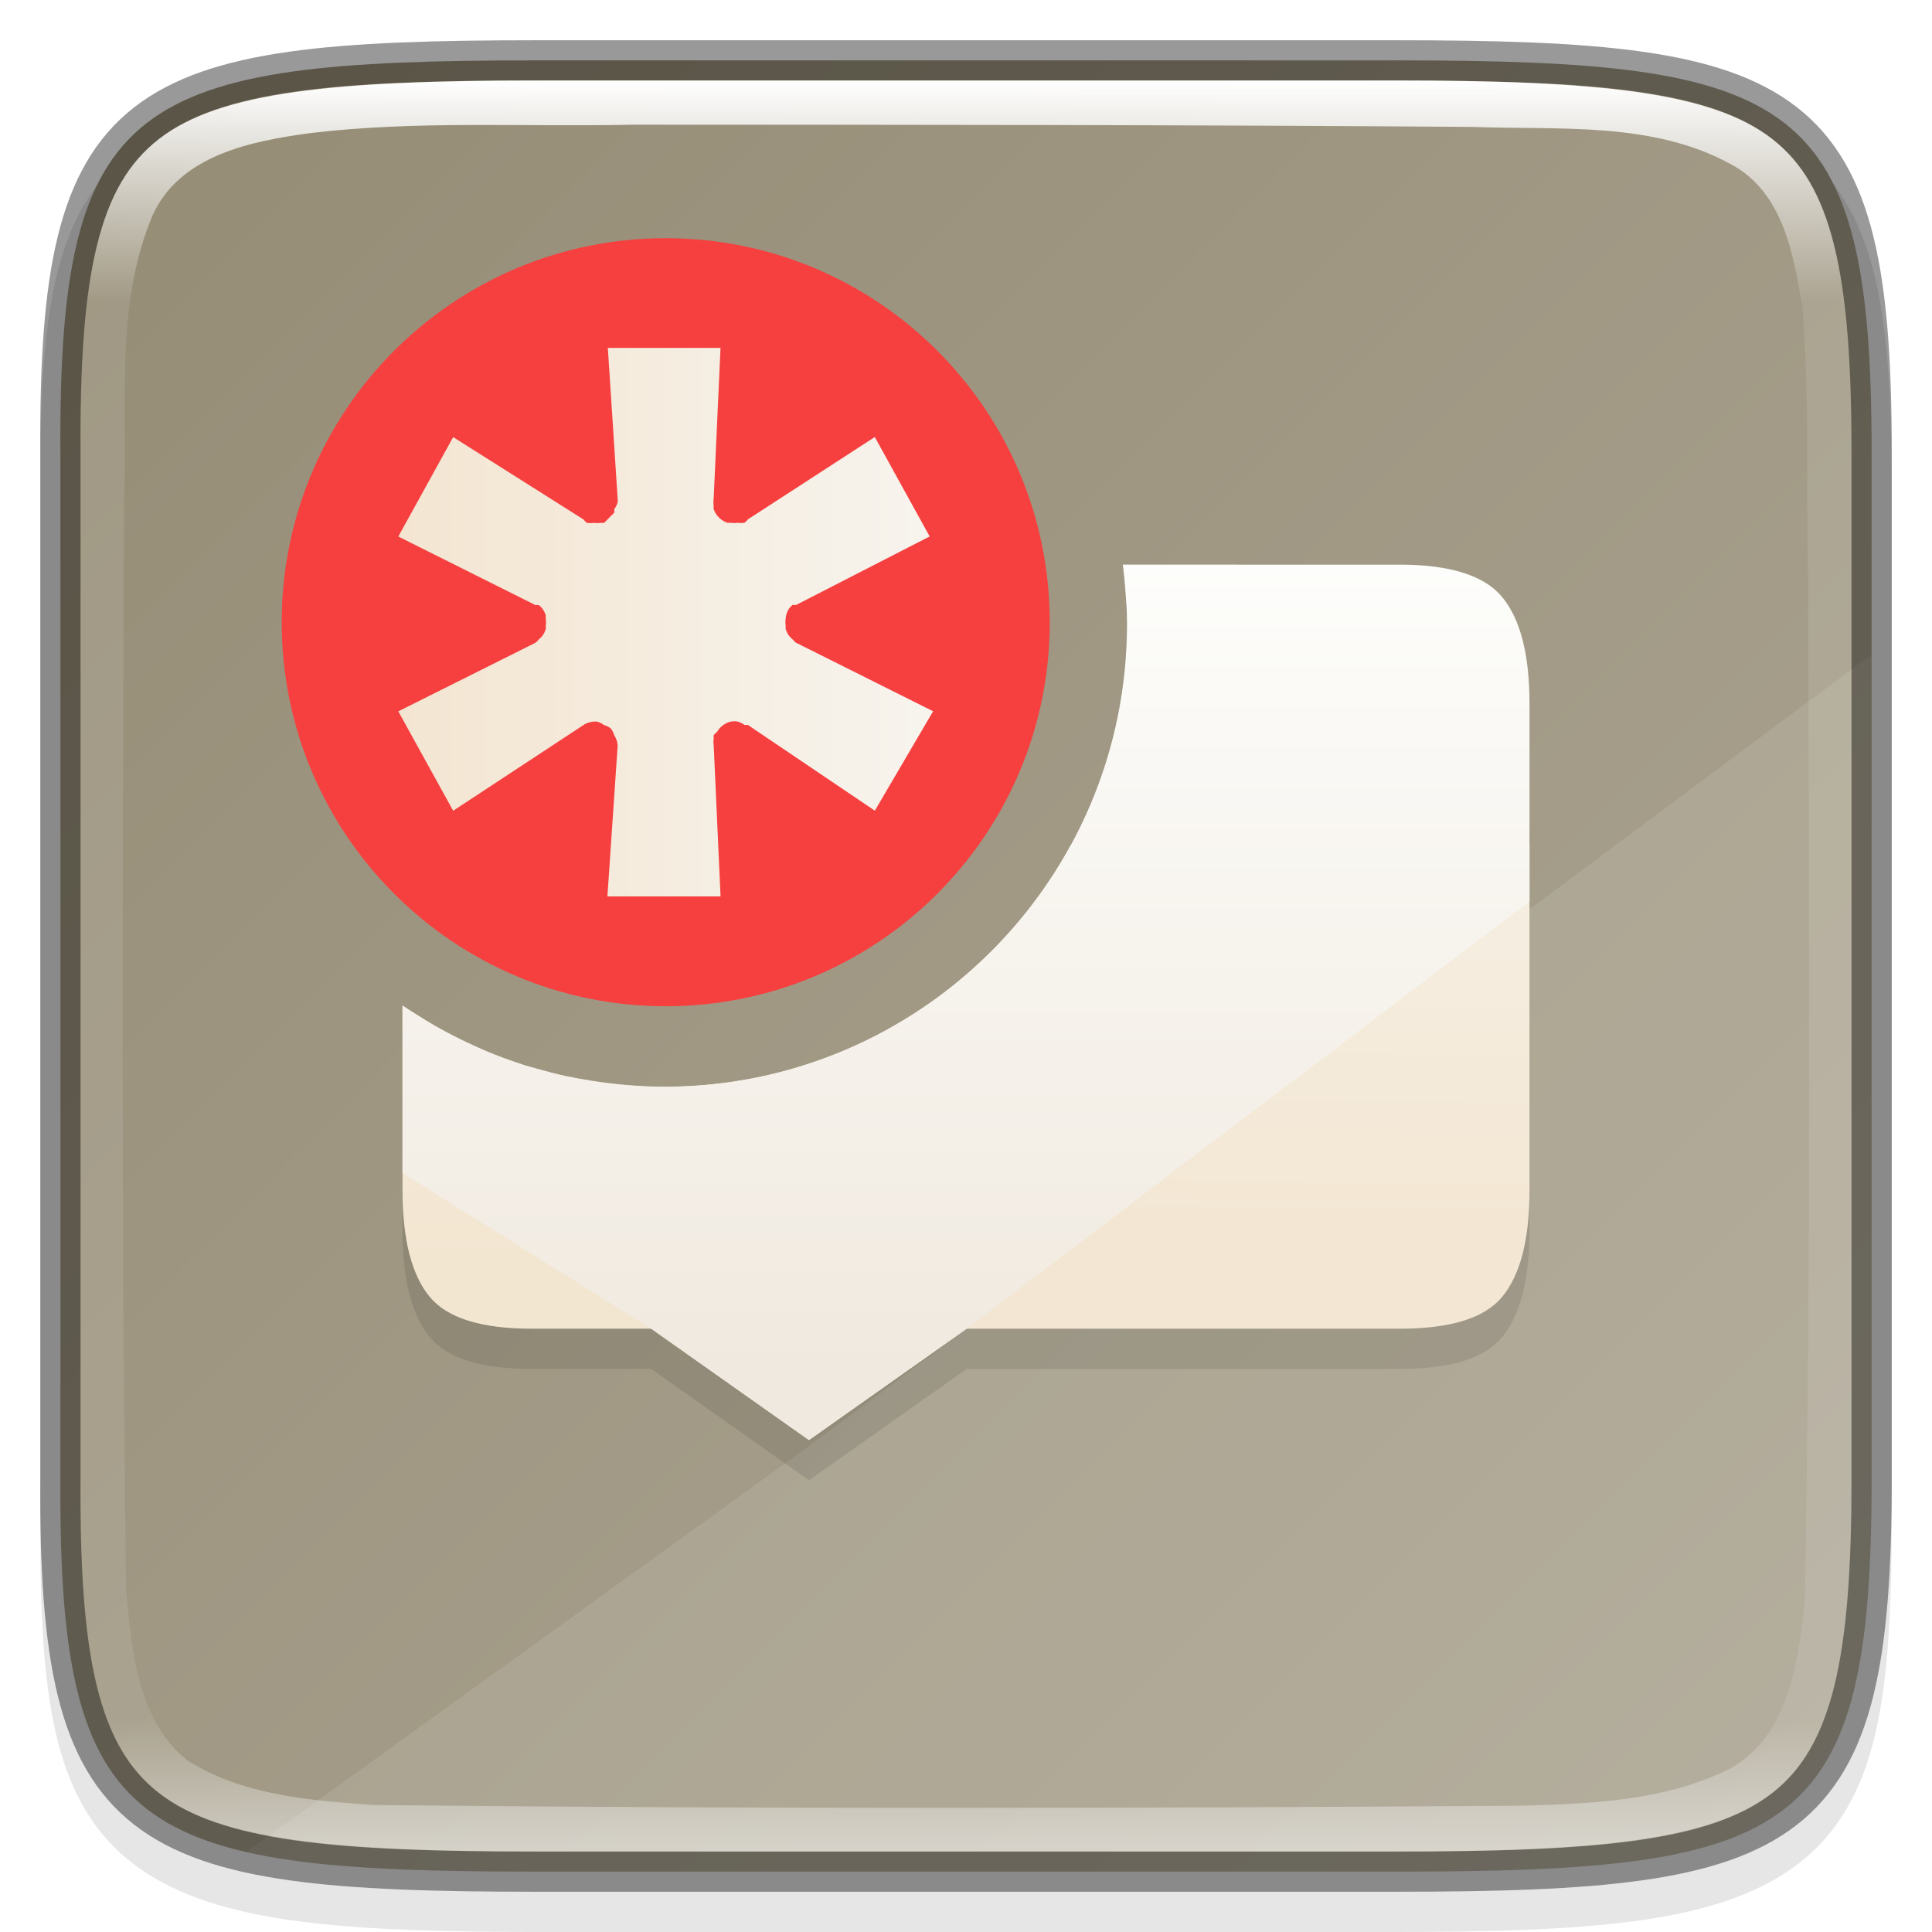 <svg width="48" height="48" version="1" xmlns="http://www.w3.org/2000/svg" xmlns:xlink="http://www.w3.org/1999/xlink">
 <defs>
  <linearGradient id="linearGradient931" x1="297.99" x2="299.4" y1="344.07" y2="141.4" gradientTransform="matrix(.087 0 0 .087 1.599 1.428)" gradientUnits="userSpaceOnUse" xlink:href="#linearGradient4155"/>
  <linearGradient id="linearGradient4155">
   <stop stop-color="#f3e6d2" stop-opacity=".996" offset="0"/>
   <stop stop-color="#f7f4ee" offset="1"/>
  </linearGradient>
  <linearGradient id="linearGradient933" x1="211.4" x2="211.4" y1="344.74" y2="375.68" gradientTransform="matrix(.648 0 0 .648 -117 -209.33)" gradientUnits="userSpaceOnUse">
   <stop stop-color="#fdfdfb" offset="0"/>
   <stop stop-color="#f0e9df" offset="1"/>
  </linearGradient>
  <linearGradient id="linearGradient1336" x1="72.419" x2="138.57" y1="112.48" y2="112.48" gradientTransform="matrix(.201 0 0 .201 375.66 52.209)" gradientUnits="userSpaceOnUse" xlink:href="#linearGradient4155"/>
  <linearGradient id="linearGradient1686-0" x1="322" x2="366" y1="84" y2="84" gradientTransform="rotate(90 214 -106)" gradientUnits="userSpaceOnUse">
   <stop stop-color="#fff" offset="0"/>
   <stop stop-color="#fff" stop-opacity=".098" offset=".125"/>
   <stop stop-color="#fff" stop-opacity=".098" offset=".925"/>
   <stop stop-color="#fff" stop-opacity=".498" offset="1"/>
  </linearGradient>
  <linearGradient id="linearGradient1686-3" x1="320" x2="368" y1="108" y2="60" gradientTransform="rotate(90,214,-106)" gradientUnits="userSpaceOnUse">
   <stop stop-color="#948b74" offset="0"/>
   <stop stop-color="#aea795" offset="1"/>
  </linearGradient>
 </defs>
 <path d="m13.658 2c-2.622 0-4.687 0.05-6.386 0.287-1.699 0.237-3.089 0.68-4.107 1.524-1.018 0.843-1.556 1.996-1.838 3.406-0.283 1.41-0.338 3.127-0.325 5.308v24.956c-0.013 2.178 0.043 3.894 0.325 5.303 0.283 1.41 0.82 2.563 1.838 3.406 1.018 0.843 2.409 1.287 4.107 1.524 1.699 0.237 3.764 0.287 6.386 0.287h20.686c2.622 0 4.686-0.05 6.381-0.287s3.081-0.682 4.096-1.525c1.015-0.843 1.549-1.996 1.834-3.405 0.285-1.409 0.346-3.123 0.346-5.303v-24.962c0-2.18-0.061-3.894-0.346-5.303-0.285-1.409-0.819-2.561-1.834-3.405-1.015-0.843-2.401-1.289-4.096-1.525-1.695-0.237-3.759-0.287-6.381-0.287z" color="#000000" color-rendering="auto" dominant-baseline="auto" image-rendering="auto" opacity=".1" shape-rendering="auto" solid-color="#000000" style="font-feature-settings:normal;font-variant-alternates:normal;font-variant-caps:normal;font-variant-ligatures:normal;font-variant-numeric:normal;font-variant-position:normal;isolation:auto;mix-blend-mode:normal;shape-padding:0;text-decoration-color:#000000;text-decoration-line:none;text-decoration-style:solid;text-indent:0;text-orientation:mixed;text-transform:none;white-space:normal"/>
 <path d="m13.335 1.5c-10.011 0-11.887 0.906-11.834 9.748v25.504c-0.053 8.842 1.823 9.748 11.834 9.748h21.331c10.009 0 11.834-0.906 11.834-9.748v-25.504c0-8.842-1.825-9.748-11.834-9.748z" color="#000000" fill="url(#linearGradient1686-3)"/>
 <path d="m46.5 16.258-26.5 19.742-13.879 10.014c1.731 0.396 4.071 0.486 7.215 0.486h21.33c10.009 0 11.834-0.906 11.834-9.748v-12.752z" enable-background="new" fill="#fff" opacity=".1"/>
 <path d="m31.931 2.5c13.622 0 15.568 1.942 15.568 15.551v11.898c0 13.609-1.947 15.551-15.568 15.551h-15.863c-13.622 0-15.568-1.942-15.568-15.551v-11.898c0-13.609 1.947-15.551 15.568-15.551z" enable-background="new" fill="url(#linearGradient986)"/>
 <path d="m27.977 15.027c0.006 0.158 0.023 0.313 0.023 0.473 0 6.351-5.149 11.5-11.5 11.5-2.413 0-4.65-0.747-6.5-2.018v5.592c0 1.23 0.233 2.115 0.686 2.654 0.431 0.518 1.272 0.783 2.523 0.783h2.971l3.918 2.766 3.918-2.766h10.775c1.251 0 2.092-0.266 2.523-0.783 0.453-0.539 0.686-1.425 0.686-2.654v-12.096c0-1.23-0.233-2.113-0.686-2.652-0.431-0.518-1.272-0.799-2.523-0.799h-2.088z" enable-background="new" fill-opacity=".996" opacity=".1"/>
 <path d="m26.602 21c-1.95 3.575-5.742 6-10.102 6-2.413 0-4.65-0.747-6.5-2.018v4.592c0 1.23 0.231 2.115 0.684 2.654 0.431 0.518 1.272 0.783 2.523 0.783h2.973l3.918 2.766 3.918-2.766h10.775c1.251 0 2.092-0.266 2.523-0.783 0.453-0.539 0.686-1.425 0.686-2.654v-8.574z" enable-background="new" fill="url(#linearGradient931)"/>
 <path d="m27.896 14.027c5.9e-4 0.005 1e-3 0.009 2e-3 0.014 0.024 0.188 0.042 0.378 0.057 0.568 0.025 0.294 0.045 0.59 0.045 0.891 0 6.351-5.149 11.5-11.5 11.5-0.351 0-0.698-0.022-1.041-0.053-0.124-0.011-0.246-0.026-0.369-0.041-0.238-0.029-0.474-0.066-0.707-0.109-0.11-0.021-0.221-0.041-0.33-0.064-0.256-0.056-0.508-0.123-0.758-0.195-0.085-0.025-0.172-0.044-0.256-0.07-0.021-0.006-0.04-0.015-0.06-0.021-0.285-0.092-0.565-0.194-0.84-0.307-0.126-0.052-0.249-0.11-0.373-0.166-0.172-0.078-0.342-0.16-0.51-0.246-0.142-0.073-0.283-0.148-0.422-0.227-0.155-0.088-0.305-0.183-0.455-0.277-0.127-0.08-0.256-0.156-0.379-0.24v4.162l6.18 3.867 3.918 2.766 3.918-2.766 13.984-10.619v-4.914c0-1.23-0.233-2.115-0.686-2.654-0.431-0.518-1.272-0.797-2.523-0.797h-2.088z" enable-background="new" fill="url(#linearGradient933)"/>
 <g transform="translate(-380.31 -59.351)" enable-background="new" stroke-width="2.726">
  <path d="m396.85 65.269c-5.269 0-9.541 4.272-9.541 9.541s4.272 9.541 9.541 9.541 9.541-4.272 9.541-9.541-4.272-9.541-9.541-9.541z" enable-background="new" fill="#f64040"/>
  <path d="m395.4 67.995h2.811l-0.17 3.748a0.544 0.544 0 0 0 0 0.17 0.544 0.544 0 0 0 0 0.085 0.544 0.544 0 0 0 0.341 0.341 0.544 0.544 0 0 0 0.085 0 0.544 0.544 0 0 0 0.17 0 0.544 0.544 0 0 0 0.17 0 0.544 0.544 0 0 0 0.085-0.085l3.152-2.045 1.363 2.47-3.322 1.704a0.544 0.544 0 0 0-0.085 0 0.544 0.544 0 0 0-0.085 0.085 0.544 0.544 0 0 0-0.085 0.255 0.544 0.544 0 0 0 0 0.17 0.544 0.544 0 0 0 0 0.085 0.544 0.544 0 0 0 0.085 0.17 0.544 0.544 0 0 0 0.085 0.085 0.544 0.544 0 0 0 0.085 0.085l3.408 1.704-1.448 2.47-3.152-2.129a0.544 0.544 0 0 0-0.085 0 0.544 0.544 0 0 0-0.17-0.085 0.544 0.544 0 0 0-0.17 0 0.544 0.544 0 0 0-0.341 0.255 0.544 0.544 0 0 0-0.085 0.085 0.544 0.544 0 0 0 0 0.085 0.544 0.544 0 0 0 0 0.17l0.17 3.749h-2.811l0.255-3.748a0.544 0.544 0 0 0-0.085-0.255 0.544 0.544 0 0 0-0.085-0.17 0.544 0.544 0 0 0-0.17-0.085 0.544 0.544 0 0 0-0.17-0.085 0.544 0.544 0 0 0-0.085 0 0.544 0.544 0 0 0-0.255 0.085l-3.237 2.13-1.363-2.47 3.408-1.704a0.544 0.544 0 0 0 0.085-0.085 0.544 0.544 0 0 0 0.085-0.085 0.544 0.544 0 0 0 0.085-0.17 0.544 0.544 0 0 0 0-0.085 0.544 0.544 0 0 0 0-0.17 0.544 0.544 0 0 0 0-0.085 0.544 0.544 0 0 0-0.085-0.17 0.544 0.544 0 0 0-0.085-0.085 0.544 0.544 0 0 0-0.085 0l-3.408-1.704 1.363-2.47 3.237 2.045a0.544 0.544 0 0 0 0.085 0.085 0.544 0.544 0 0 0 0.17 0 0.544 0.544 0 0 0 0.17 0 0.544 0.544 0 0 0 0.085 0 0.544 0.544 0 0 0 0.085-0.085 0.544 0.544 0 0 0 0.085-0.085 0.544 0.544 0 0 0 0.085-0.085 0.544 0.544 0 0 0 0-0.085 0.544 0.544 0 0 0 0.085-0.17 0.544 0.544 0 0 0 0-0.085l-0.245-3.762z" enable-background="new" fill="url(#linearGradient1336)"/>
 </g>
 <path d="m13.335 1.5c-10.011 0-11.887 0.906-11.834 9.748v25.504c-0.053 8.842 1.823 9.748 11.834 9.748h21.331c10.009 0 11.834-0.906 11.834-9.748v-25.504c0-8.842-1.825-9.748-11.834-9.748z" color="#000000" fill="none" opacity=".4" stroke="#000"/>
 <path d="m13.336 2c-4.99 0-7.87 0.276-9.385 1.453-0.757 0.588-1.238 1.403-1.545 2.66-0.307 1.257-0.417 2.94-0.404 5.133v25.508c-0.013 2.193 0.097 3.876 0.404 5.133 0.307 1.257 0.788 2.072 1.545 2.66 1.514 1.177 4.394 1.453 9.385 1.453h21.33c4.989 0 7.855-0.277 9.363-1.453 0.754-0.588 1.233-1.405 1.543-2.662 0.31-1.258 0.428-2.939 0.428-5.133v-25.504c0-2.193-0.118-3.875-0.428-5.133-0.31-1.258-0.789-2.074-1.543-2.662-1.508-1.177-4.374-1.453-9.363-1.453zm2.402 1.098c6.947 8.3e-4 13.911 0.003 20.85 0.055 2.143 0.083 4.464-0.148 6.424 0.932 1.296 0.695 1.549 2.25 1.77 3.564 0.176 2.203 0.091 4.442 0.139 6.67 0.023 8.479 0.077 16.969-0.08 25.447-0.162 1.483-0.381 3.306-1.799 4.143-1.605 0.829-3.475 0.906-5.248 0.953-9.5 0.068-19.024 0.084-28.523-0.018-1.578-0.114-3.271-0.24-4.633-1.121-1.23-0.995-1.361-2.727-1.504-4.193-0.127-8.999-0.084-18.004-0.053-27.008 0.1-2.381-0.245-4.9 0.705-7.16 0.672-1.51 2.466-1.86 3.939-2.057 2.662-0.317 5.342-0.147 8.014-0.207z" color="#000000" fill="url(#linearGradient1686-0)"/>
</svg>

